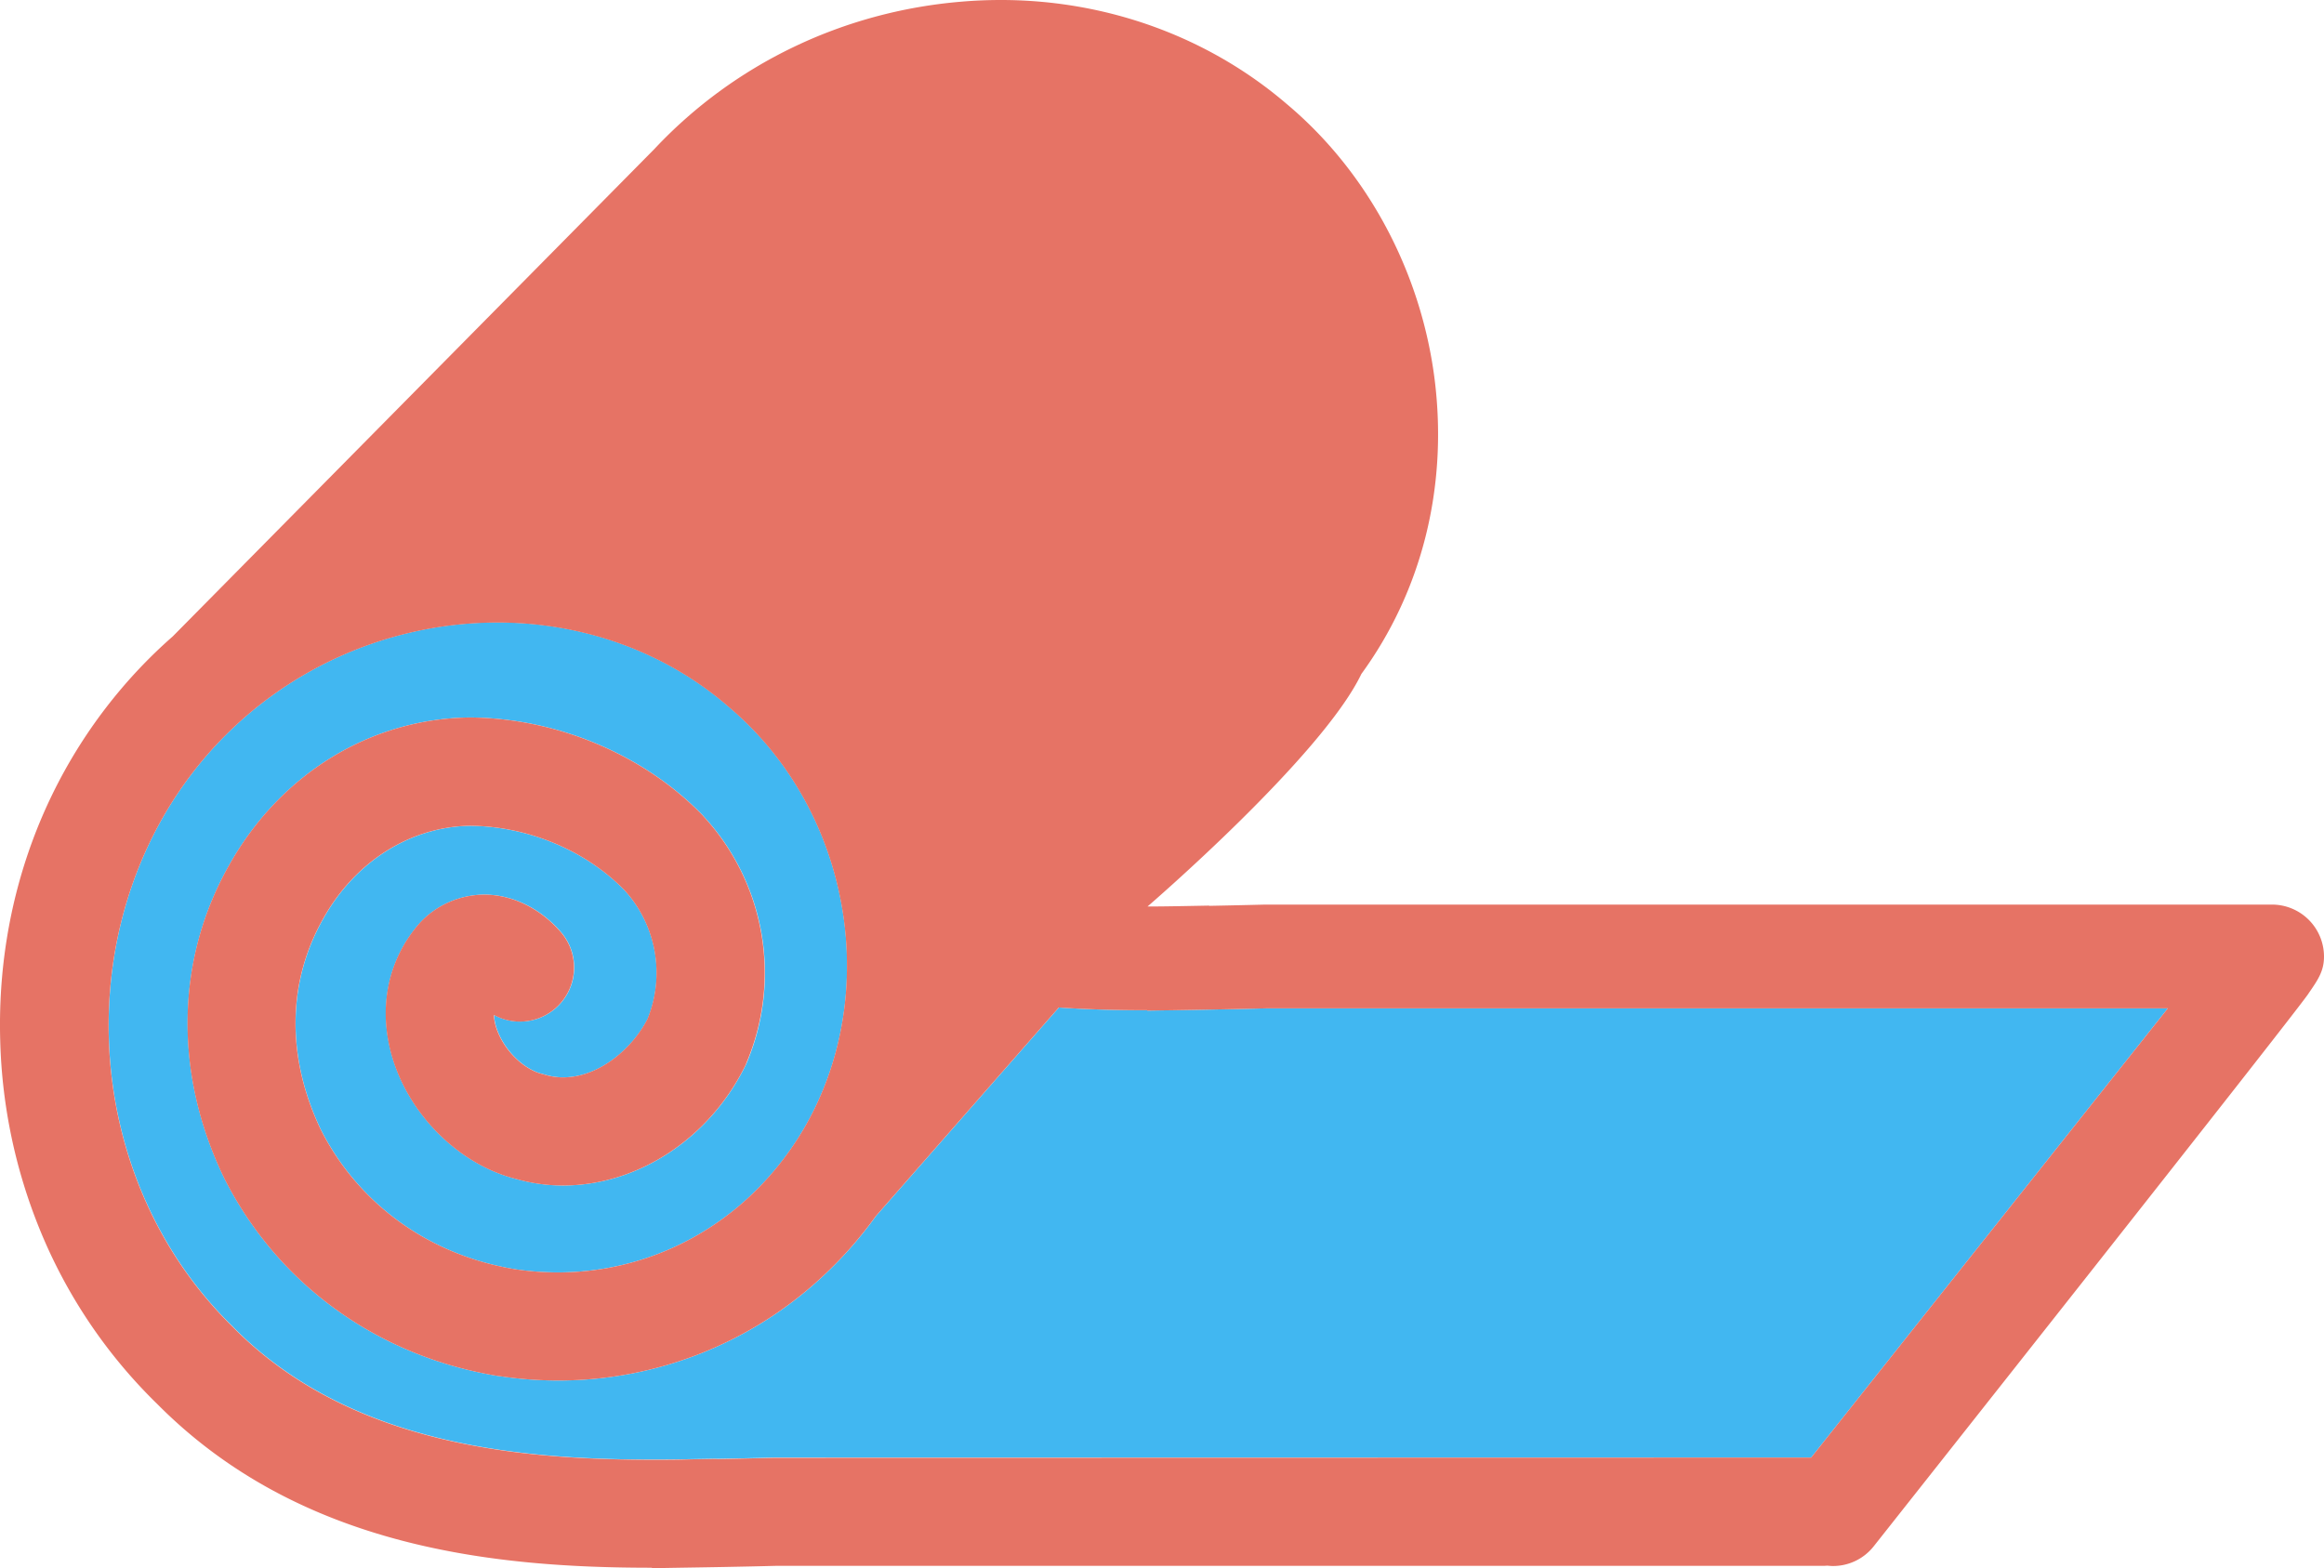 <svg xmlns="http://www.w3.org/2000/svg" width="1080" height="728.86" viewBox="0 0 1080 728.86"><g id="Слой_2" data-name="Слой 2"><g id="sport25_80284214"><g id="sport25_80284214-2" data-name="sport25_80284214"><path d="M1007.44 468.66 841.67 677.46h-481-.59c-8.44.22-17.26.42-27.2.6V678l-11.75.19c-6.19.15-11.89.2-17.53.2-62.52.0-141.18-7-195.07-61.41l-.22-.26c-74.05-72.19-77.43-196.32-7.4-271a179.1 179.1.0 0 1 130.33-56.45c39.77.0 77.59 13.64 106.6 38.49l.19.18C401.2 380.65 412.31 478.21 362.34 541c-25.35 32-62.93 50.39-103 50.39A137.61 137.61.0 0 1 239.84 590c-40-6.41-73.09-30.12-90.78-65.06-16-33.68-15.58-68.56 1.33-98.21 14.87-26.43 40.38-42.46 68.09-42.91 27 .26 53.76 11.48 71.82 30A57 57 0 0 1 301 473.53c-6.86 13.58-22.44 27.21-39.2 27.21a29.09 29.09.0 0 1-8.21-1.16l-1.32-.37c-8.95-2.1-18.18-11.29-21.5-21.35a23.1 23.1.0 0 1-1.18-6.14 25.15 25.15.0 0 0 31.17-38.44c-9.25-10.73-21.8-17.1-34.51-17.46a41.09 41.09.0 0 0-30.92 12.95l-1 1.14c-14.74 17.38-18.85 40.56-11.31 63.63 8.66 26.29 31.5 48.12 57 54.45a79.26 79.26.0 0 0 21.72 3c34.93.0 68.22-22 84.85-56.05l.57-1.28A107.31 107.31.0 0 0 327 379.43l-.33-.4c-27.31-28.22-67.69-45.27-108.14-45.56h-.45c-46 .61-87.67 26.2-111.46 68.44-24.89 43.75-25.91 96.55-2.76 144.92l.2.43c25 49.77 71.72 83.42 128.09 92.38h.3a186.19 186.19.0 0 0 27 2 180 180 0 0 0 123.73-49.19 185.91 185.91.0 0 0 18.56-20.2q2.78-3.5 5.35-7.07l85-96.91c14.16 1 28 1.26 41.07 1.26v.18l12.24-.18c11.81-.19 27.47-.46 43.55-.88z" fill="#41b7f1"/><path d="M1080 444.55c0 6.6-2.56 10.52-7.06 17-.84 2.66-202.19 257.14-202.19 257.14a24.06 24.06.0 0 1-19 9.17c-.85.0-1.67-.09-2.48-.16-.48.0-.93.07-1.4.07H361.09c-16.79.44-33 .7-45.39.89l-12.76.22v-.22c-72 0-163.08-8.75-229.84-76.07a239.13 239.13.0 0 1-54.68-81.31A249.73 249.73.0 0 1 .11 484c-1.94-65.19 20.81-126.52 64.13-172.71q7.67-8.16 16-15.46L304.14 69.22C341.18 29.7 391.75 5.39 446.6.79 452.79.25 459 0 465.13.0c49.25.0 96.38 17.12 132.72 48.24 37.83 31.66 62.94 78.8 69 129.37 5.87 49.44-6.25 97.29-34.21 135.65-18.39 38.41-99.36 108.06-99.36 108.06h.56c5.35.0 10.86-.09 16.82-.2l11.25-.21v.11c9.52-.18 18-.38 26.08-.58h.53 467.33A24.18 24.18.0 0 1 1080 444.55zM841.67 677.46l165.77-208.8H588.9c-16.08.42-31.74.69-43.55.88l-12.24.18v-.18c-13.11.0-26.91-.31-41.07-1.26l-85 96.91q-2.58 3.59-5.35 7.07a185.91 185.91.0 0 1-18.56 20.2 180 180 0 0 1-123.73 49.19 186.19 186.19.0 0 1-27-2h-.3c-56.37-9-103.06-42.61-128.09-92.38l-.2-.43c-23.15-48.37-22.13-101.17 2.76-144.92 23.79-42.24 65.5-67.83 111.46-68.44h.45c40.45.29 80.83 17.34 108.14 45.56l.33.4a107.31 107.31.0 0 1 20.07 114.24L346.5 495C329.87 529 296.58 551 261.65 551a79.26 79.26.0 0 1-21.72-3c-25.48-6.33-48.32-28.16-57-54.45-7.54-23.07-3.43-46.25 11.31-63.63l1-1.14a41.09 41.09.0 0 1 30.92-12.95c12.71.36 25.26 6.73 34.51 17.46a25.15 25.15.0 0 1-31.17 38.44 23.1 23.1.0 0 0 1.18 6.14c3.32 10.06 12.55 19.25 21.5 21.35l1.32.37a29.09 29.09.0 0 0 8.21 1.16c16.76.0 32.34-13.63 39.2-27.21a57 57 0 0 0-10.66-59.74c-18.06-18.54-44.82-29.76-71.82-30-27.71.45-53.22 16.48-68.09 42.91-16.91 29.65-17.33 64.53-1.33 98.21 17.69 34.94 50.77 58.65 90.78 65.06a137.61 137.61.0 0 0 19.48 1.43c40.09.0 77.67-18.39 103-50.39 50-62.78 38.86-160.34-24.28-213l-.19-.18c-29-24.85-66.83-38.49-106.6-38.49a179.1 179.1.0 0 0-130.33 56.45c-70 74.67-66.65 198.8 7.4 271l.22.26c53.89 54.43 132.55 61.41 195.07 61.41 5.64.0 11.34.0 17.53-.2l11.75-.19v.09c9.94-.18 18.76-.38 27.2-.6h.59z" fill="#e67365"/></g></g></g></svg>
